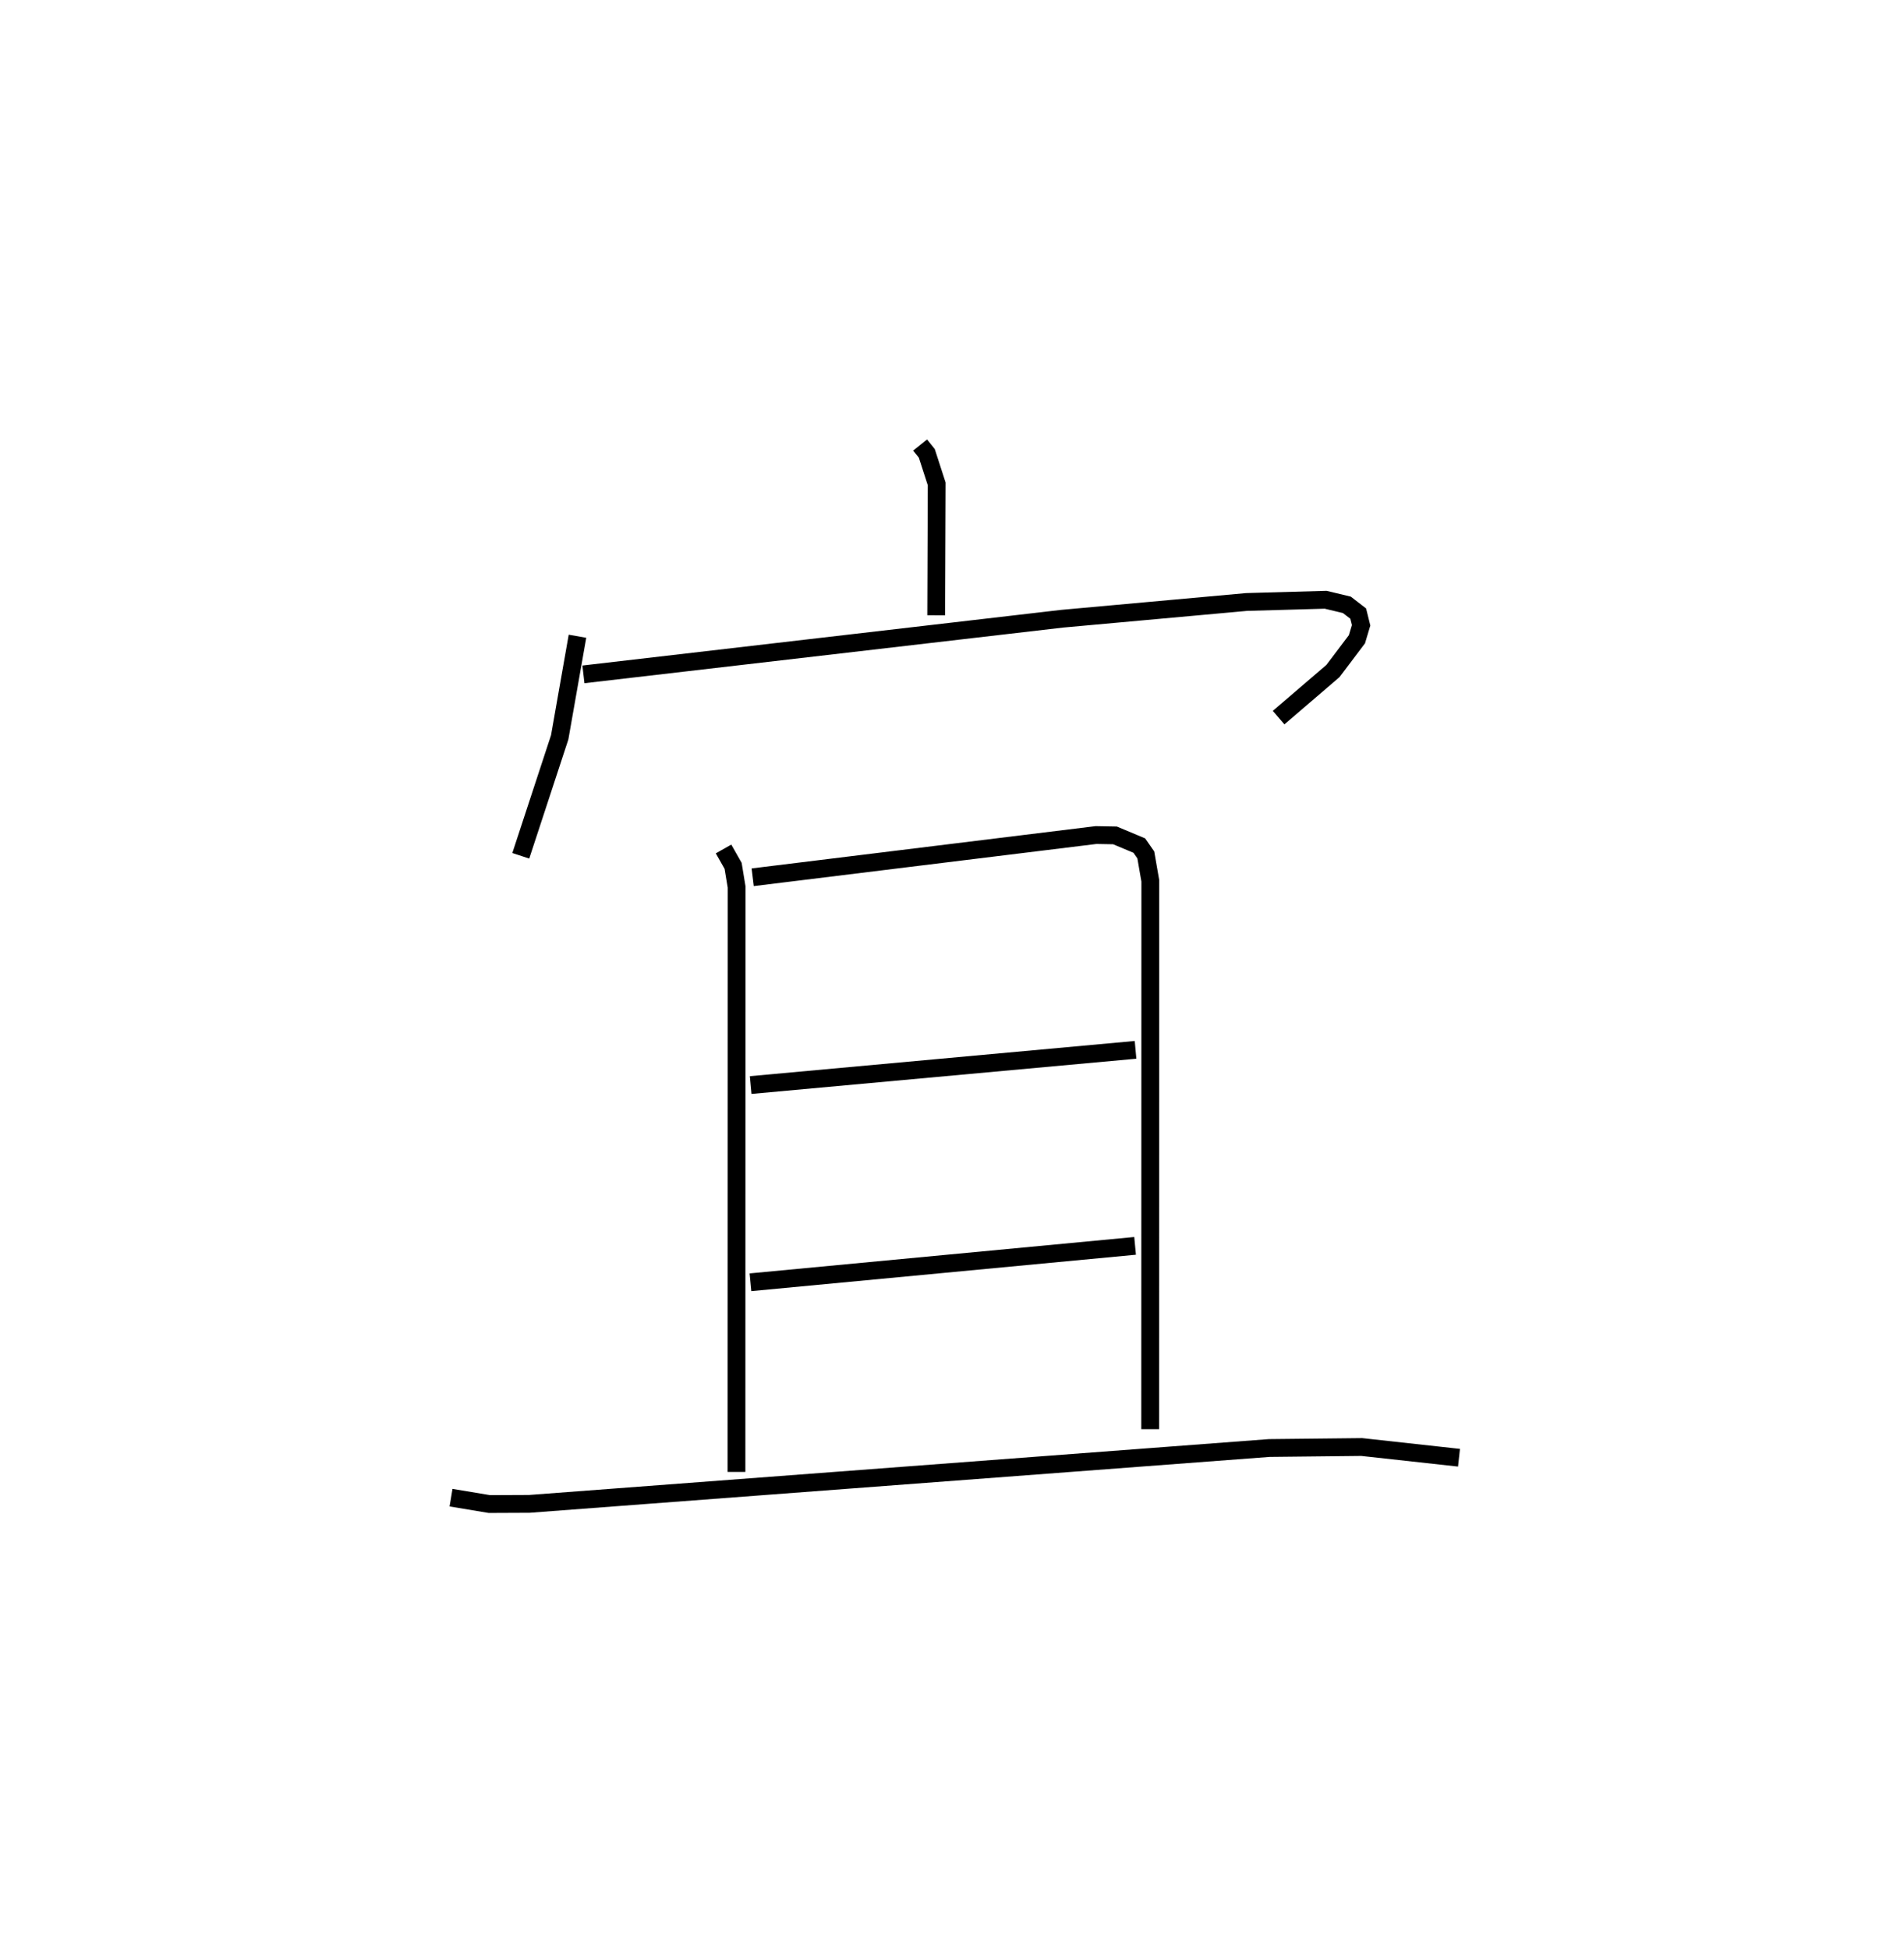 <?xml version="1.0" encoding="utf-8" ?>
<svg baseProfile="full" height="109.493" version="1.1" width="106.964" xmlns="http://www.w3.org/2000/svg" xmlns:ev="http://www.w3.org/2001/xml-events" xmlns:xlink="http://www.w3.org/1999/xlink"><defs /><rect fill="white" height="109.493" width="106.964" x="0" y="0" /><path d="M25,25 m0.0,0.0 m26.69,-1.0937990069237458e-07 l0.376,0.468 0.556,1.716 l-0.028,7.38 m-20.152,1.178 l-0.999,5.678 -2.186,6.656 m3.519,-10.192 l26.905,-3.127 10.352,-0.939 l4.44,-0.125 1.191,0.285 l0.638,0.492 0.163,0.658 l-0.234,0.783 -1.348,1.785 l-3.052,2.618 m-31.183,7.379 l0.539,0.95 0.194,1.183 l-0.007,32.862 m0.912,-33.406 l19.285,-2.371 1.067,0.019 l1.367,0.572 0.365,0.525 l0.253,1.455 -0.007,30.803 m-22.444,-19.33 l21.622,-1.978 m-21.634,13.057 l21.608,-2.045 m-38.429,14.145 l2.155,0.359 2.244,-0.01 l41.565,-3.138 5.195,-0.056 l5.467,0.602 " fill="none" stroke="black" stroke-width="1" /></svg>
